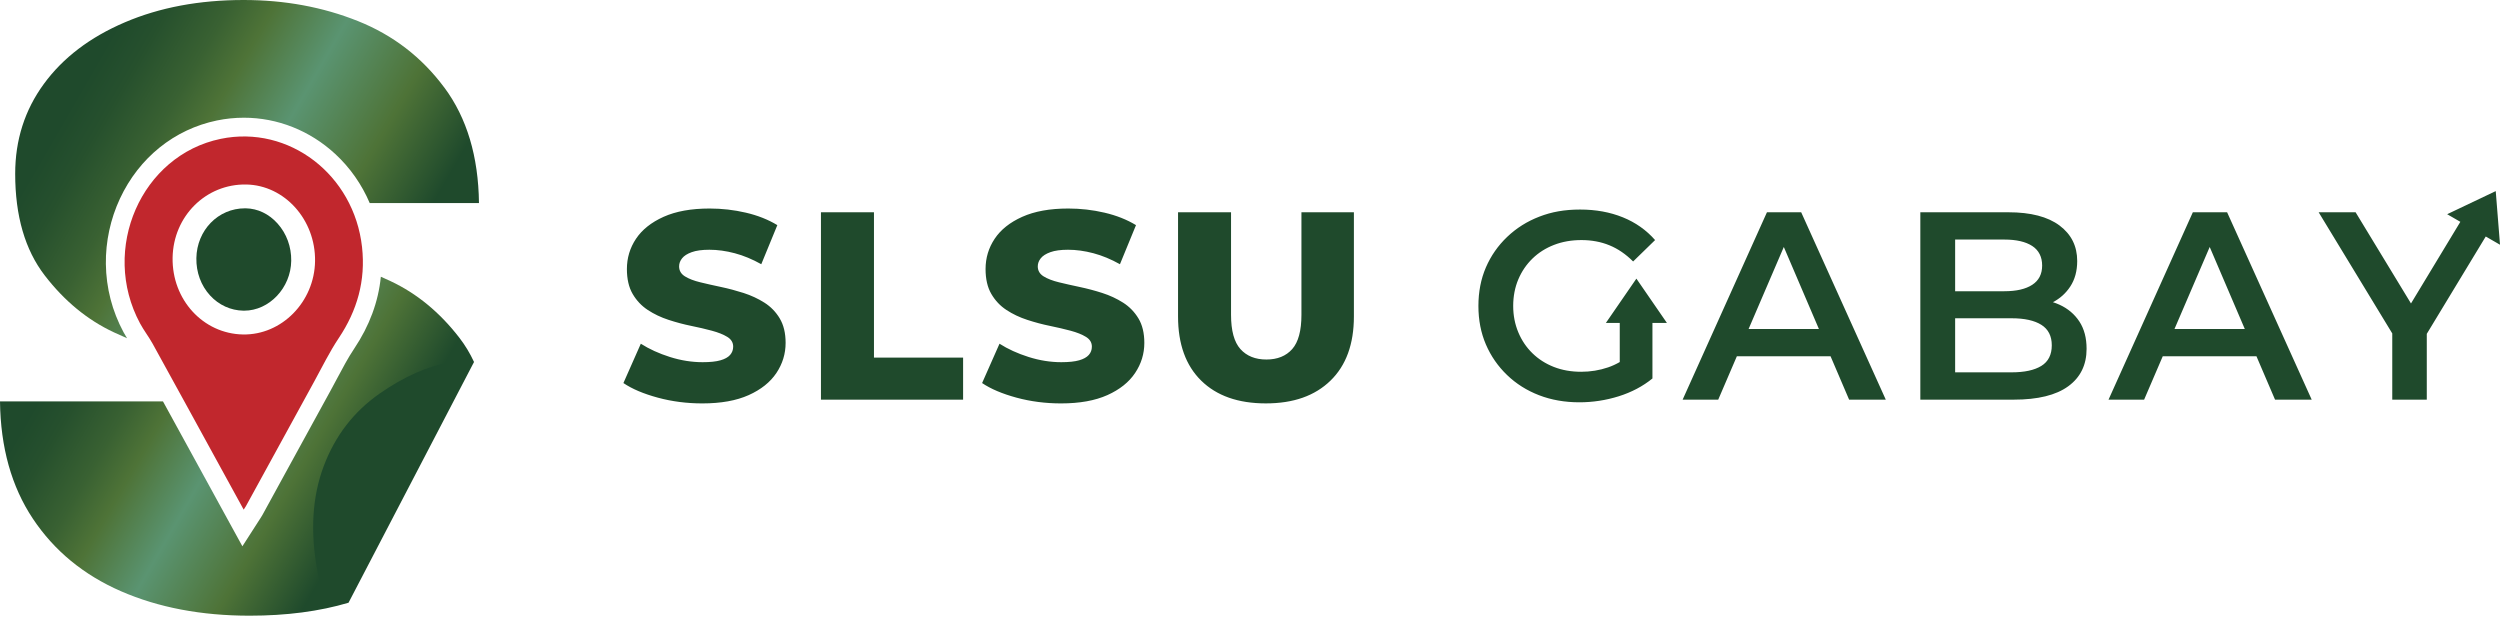 <?xml version="1.0" encoding="UTF-8"?>
<svg id="Layer_2" data-name="Layer 2" xmlns="http://www.w3.org/2000/svg" xmlns:xlink="http://www.w3.org/1999/xlink" viewBox="0 0 981.18 252.28">
  <defs>
    <style>
      .cls-1 {
        fill: url(#New_Gradient_Swatch-2);
      }

      .cls-1, .cls-2, .cls-3, .cls-4, .cls-5 {
        stroke-width: 0px;
      }

      .cls-2 {
        fill: #c1272d;
      }

      .cls-3 {
        filter: url(#drop-shadow-1);
      }

      .cls-3, .cls-4 {
        fill: #1f4a2c;
      }

      .cls-5 {
        fill: url(#New_Gradient_Swatch);
      }
    </style>
    <linearGradient id="New_Gradient_Swatch" data-name="New Gradient Swatch" x1="20.13" y1="27.17" x2="168.75" y2="112.98" gradientUnits="userSpaceOnUse">
      <stop offset=".08" stop-color="#1f4a2c"/>
      <stop offset=".16" stop-color="#26502d"/>
      <stop offset=".28" stop-color="#396132"/>
      <stop offset=".37" stop-color="#4e7337"/>
      <stop offset=".53" stop-color="#5a9471"/>
      <stop offset=".73" stop-color="#4e7337"/>
      <stop offset=".91" stop-color="#1f4a2c"/>
    </linearGradient>
    <linearGradient id="New_Gradient_Swatch-2" data-name="New Gradient Swatch" x1="19.11" y1="124.45" x2="155.91" y2="203.44" xlink:href="#New_Gradient_Swatch"/>
    <filter id="drop-shadow-1" filterUnits="userSpaceOnUse">
      <feOffset dx="-9" dy="0"/>
      <feGaussianBlur result="blur" stdDeviation="5"/>
      <feFlood flood-color="#000" flood-opacity=".75"/>
      <feComposite in2="blur" operator="in"/>
      <feComposite in="SourceGraphic"/>
    </filter>
  </defs>
  <g id="Layer_1-2" data-name="Layer 1">
    <g>
      <path class="cls-5" d="m174.4,34.39c-8.82-11.9-20.13-20.61-33.92-26.12C126.69,2.76,111.74,0,95.64,0c-17.43,0-32.98,2.92-46.66,8.77-13.68,5.85-24.27,13.91-31.77,24.17-7.5,10.26-11.25,22.01-11.25,35.25,0,16.56,3.86,29.85,11.58,39.89,7.72,10.04,16.77,17.49,27.14,22.34,1.65.78,3.38,1.55,5.18,2.33-.47-.76-.94-1.55-1.39-2.39-4.46-8.32-6.79-17.3-6.92-26.72-.12-8.82,1.8-17.72,5.54-25.72,7.49-16.03,21.36-27.19,38.07-30.64,3.49-.72,7.04-1.08,10.57-1.08,13.18,0,25.9,5.05,35.83,14.22,5.84,5.39,10.43,11.97,13.54,19.27h42.88c-.22-18.3-4.74-33.39-13.57-45.3Z"/>
      <path class="cls-1" d="m186.05,142.05l-49.26,94.5c-11.39,3.39-24.34,5.09-38.84,5.09-18.97,0-35.8-3.21-50.47-9.6-14.67-6.4-26.2-15.89-34.58-28.47C4.52,190.99.22,175.65,0,157.55h63.97l4.48,8.17h0s15.48,28.24,15.48,28.24l1.95,3.57,9.25,16.87,6.69-10.41c.14-.22.26-.4.36-.55.26-.39.52-.79.8-1.3,1.72-3.13,3.43-6.26,5.14-9.39l3.14-5.74,11.24-20.51,3.58-6.53,1.1-2.01c.85-1.54,1.69-3.08,2.53-4.61.87-1.6,1.73-3.21,2.57-4.78,2.23-4.19,4.33-8.16,6.77-11.8,5.96-8.92,9.45-18.35,10.42-28.16,1.28.56,2.53,1.13,3.73,1.69,10.37,4.85,19.42,12.3,27.14,22.33,2.22,2.88,4.11,6.02,5.69,9.42Z"/>
      <path class="cls-2" d="m142.09,96.96c-3.15-28.41-28.71-47.99-55.45-42.47-31.19,6.44-47.33,43.28-31.69,72.4,1.48,2.76,3.42,5.24,4.94,7.98,8.72,15.8,17.37,31.64,26.05,47.46,3.18,5.81,6.37,11.61,9.7,17.69.45-.7.7-1.04.9-1.41,8.91-16.27,17.81-32.54,26.74-48.8,3.16-5.75,6.05-11.71,9.67-17.12,7.23-10.81,10.6-22.53,9.14-35.72Zm-18.44,5.54c-.23,15.97-13.1,29.05-28.3,28.77-15.64-.29-27.9-13.67-27.61-30.14.28-16.29,13.07-29,28.91-28.72,15.05.27,27.24,13.84,27,30.09Z"/>
      <path class="cls-4" d="m95.82,121.93c-.1,0-.2,0-.31,0-4.98-.09-9.62-2.21-13.06-5.97-3.57-3.89-5.48-9.1-5.38-14.66.19-10.96,8.56-19.54,19.06-19.54.11,0,.23,0,.35,0,4.66.08,9.08,2.19,12.44,5.95,3.55,3.95,5.46,9.16,5.38,14.66-.15,10.6-8.62,19.56-18.48,19.56,0,0,0,0,0,0Z"/>
      <path class="cls-3" d="m157.98,154.47c-10.13,7.08-17.43,16.55-21.91,28.43-4.48,11.88-5.35,25.47-2.59,40.77.77,4.25,1.87,8.55,3.31,12.88l49.26-94.5c-9.17,1.62-18.53,5.76-28.06,12.42Z"/>
    </g>
    <path class="cls-4" d="m306.02,124.97c1.54,2.56,2.31,5.76,2.31,9.61,0,4.27-1.21,8.21-3.62,11.82-2.42,3.61-6.04,6.5-10.87,8.67-4.83,2.17-10.89,3.26-18.18,3.26-6.09,0-11.92-.75-17.49-2.26-5.57-1.51-10.07-3.41-13.5-5.73l6.83-15.44c3.29,2.1,7.09,3.83,11.4,5.2,4.31,1.37,8.6,2.05,12.87,2.05,2.94,0,5.27-.24,6.99-.74,1.72-.49,2.98-1.19,3.78-2.1.8-.91,1.21-2,1.21-3.26,0-1.61-.77-2.89-2.31-3.83-1.54-.95-3.56-1.75-6.04-2.42-2.49-.67-5.18-1.3-8.09-1.89-2.91-.59-5.87-1.38-8.88-2.36-3.01-.98-5.74-2.28-8.19-3.89-2.45-1.61-4.43-3.71-5.94-6.3-1.51-2.59-2.26-5.85-2.26-9.77,0-4.34,1.19-8.3,3.57-11.87,2.38-3.57,5.99-6.44,10.82-8.62,4.83-2.17,10.86-3.26,18.07-3.26,4.83,0,9.58.54,14.24,1.63,4.66,1.09,8.77,2.72,12.34,4.89l-6.3,15.34c-3.5-1.96-6.97-3.4-10.4-4.31-3.43-.91-6.76-1.37-9.98-1.37-2.87,0-5.18.32-6.93.95-1.75.63-3.01,1.44-3.78,2.42-.77.98-1.16,2.03-1.16,3.15,0,1.68.77,2.99,2.31,3.94,1.54.95,3.54,1.72,5.99,2.31,2.45.6,5.16,1.21,8.14,1.84,2.98.63,5.94,1.42,8.88,2.36,2.94.95,5.66,2.21,8.14,3.78,2.49,1.58,4.5,3.64,6.04,6.2Zm36.98-41.66h-20.8v73.54h55.79v-16.49h-34.98v-57.05Zm97.76,35.46c-2.49-1.58-5.2-2.84-8.14-3.78-2.94-.95-5.9-1.73-8.88-2.36s-5.69-1.24-8.14-1.84c-2.45-.59-4.45-1.37-5.99-2.31-1.54-.95-2.31-2.26-2.31-3.94,0-1.12.38-2.17,1.16-3.15.77-.98,2.03-1.79,3.78-2.42,1.75-.63,4.06-.95,6.93-.95,3.22,0,6.55.46,9.98,1.37,3.43.91,6.9,2.35,10.4,4.31l6.3-15.34c-3.57-2.17-7.69-3.8-12.35-4.89-4.66-1.09-9.4-1.63-14.23-1.63-7.22,0-13.24,1.09-18.07,3.26-4.83,2.17-8.44,5.04-10.82,8.62-2.38,3.57-3.57,7.53-3.57,11.87,0,3.92.75,7.18,2.26,9.77,1.51,2.59,3.48,4.69,5.94,6.3,2.45,1.61,5.18,2.91,8.2,3.89,3.01.98,5.97,1.77,8.88,2.36,2.9.6,5.6,1.23,8.09,1.89,2.49.67,4.5,1.47,6.04,2.42,1.54.95,2.31,2.22,2.31,3.83,0,1.26-.4,2.35-1.21,3.26-.81.91-2.07,1.61-3.78,2.1-1.72.49-4.05.74-6.99.74-4.27,0-8.56-.68-12.87-2.05-4.31-1.37-8.11-3.1-11.4-5.2l-6.83,15.44c3.43,2.31,7.93,4.22,13.5,5.73,5.57,1.51,11.4,2.26,17.49,2.26,7.28,0,13.34-1.09,18.18-3.26,4.83-2.17,8.46-5.06,10.87-8.67,2.42-3.61,3.63-7.55,3.63-11.82,0-3.85-.77-7.06-2.31-9.61-1.54-2.56-3.56-4.62-6.04-6.2Zm70.02,4.78c0,6.23-1.21,10.72-3.62,13.45-2.42,2.73-5.8,4.1-10.14,4.1s-7.74-1.37-10.19-4.1c-2.45-2.73-3.68-7.21-3.68-13.45v-40.24h-20.8v40.87c0,10.86,3.03,19.26,9.09,25.21,6.06,5.95,14.51,8.93,25.37,8.93s19.24-2.98,25.37-8.93c6.13-5.95,9.19-14.36,9.19-25.21v-40.87h-20.59v40.24Zm229.35,33.3h-14.4l-7.28-17.02h-36.78l-7.31,17.02h-13.97l33.09-73.54h13.44l33.2,73.54Zm-26.26-27.74l-13.77-32.18-13.82,32.18h27.59Zm105.06,7.78c0,6.31-2.4,11.21-7.2,14.71-4.8,3.5-11.92,5.25-21.38,5.25h-36.67v-73.54h34.57c8.75,0,15.44,1.74,20.07,5.2,4.62,3.47,6.93,8.11,6.93,13.92,0,3.93-.91,7.27-2.73,10.03-1.72,2.62-3.99,4.66-6.8,6.14.89.29,1.76.62,2.6,1,3.29,1.51,5.88,3.7,7.77,6.57s2.84,6.44,2.84,10.72Zm-51.59-22.59h19.33c4.7,0,8.34-.84,10.93-2.52,2.59-1.68,3.89-4.2,3.89-7.57s-1.3-5.98-3.89-7.67c-2.59-1.68-6.23-2.52-10.93-2.52h-19.33v20.28Zm37.93,21.22c0-3.64-1.37-6.32-4.1-8.04-2.73-1.71-6.62-2.57-11.66-2.57h-22.17v21.22h22.17c5.04,0,8.93-.84,11.66-2.52,2.73-1.68,4.1-4.38,4.1-8.09Zm102.01,21.33h-14.39l-7.29-17.02h-36.78l-7.31,17.02h-13.97l33.09-73.54h13.45l33.2,73.54Zm-26.26-27.74l-13.77-32.18-13.82,32.18h27.59Zm-238.79-19.74l-11.97,17.38h5.45v15.34c-1.49.86-3.01,1.56-4.57,2.09-3.39,1.16-6.92,1.73-10.56,1.73-3.92,0-7.49-.63-10.72-1.89-3.22-1.26-6.03-3.05-8.4-5.36-2.38-2.31-4.24-5.06-5.57-8.25-1.33-3.19-2-6.63-2-10.35s.67-7.25,2-10.4,3.19-5.88,5.57-8.19c2.38-2.31,5.2-4.1,8.46-5.36,3.26-1.26,6.84-1.89,10.77-1.89s7.65.68,10.97,2.05c3.33,1.36,6.43,3.48,9.3,6.35l8.62-8.4c-3.43-3.92-7.65-6.9-12.66-8.93-5.01-2.03-10.59-3.05-16.75-3.05s-11.23.93-16.03,2.79c-4.8,1.85-9,4.5-12.6,7.93-3.61,3.44-6.39,7.43-8.36,11.98-1.96,4.55-2.94,9.6-2.94,15.13s.98,10.57,2.94,15.13c1.96,4.55,4.73,8.55,8.3,11.98,3.57,3.44,7.76,6.08,12.56,7.93,4.79,1.85,10.07,2.78,15.81,2.78,5.26,0,10.4-.78,15.45-2.36,5.04-1.58,9.45-3.91,13.24-6.99v-21.8h5.68l-11.97-17.38Zm338.08-24.35l-.14-1.72-.66-8.3-19.06,9.07,5.17,2.99-19.37,32.04-21.74-35.79h-14.5l28.89,47.55v25.99h13.55v-25.83l23.14-38.2,5.6,3.23-.88-11.02Z"/>
  </g>
</svg>